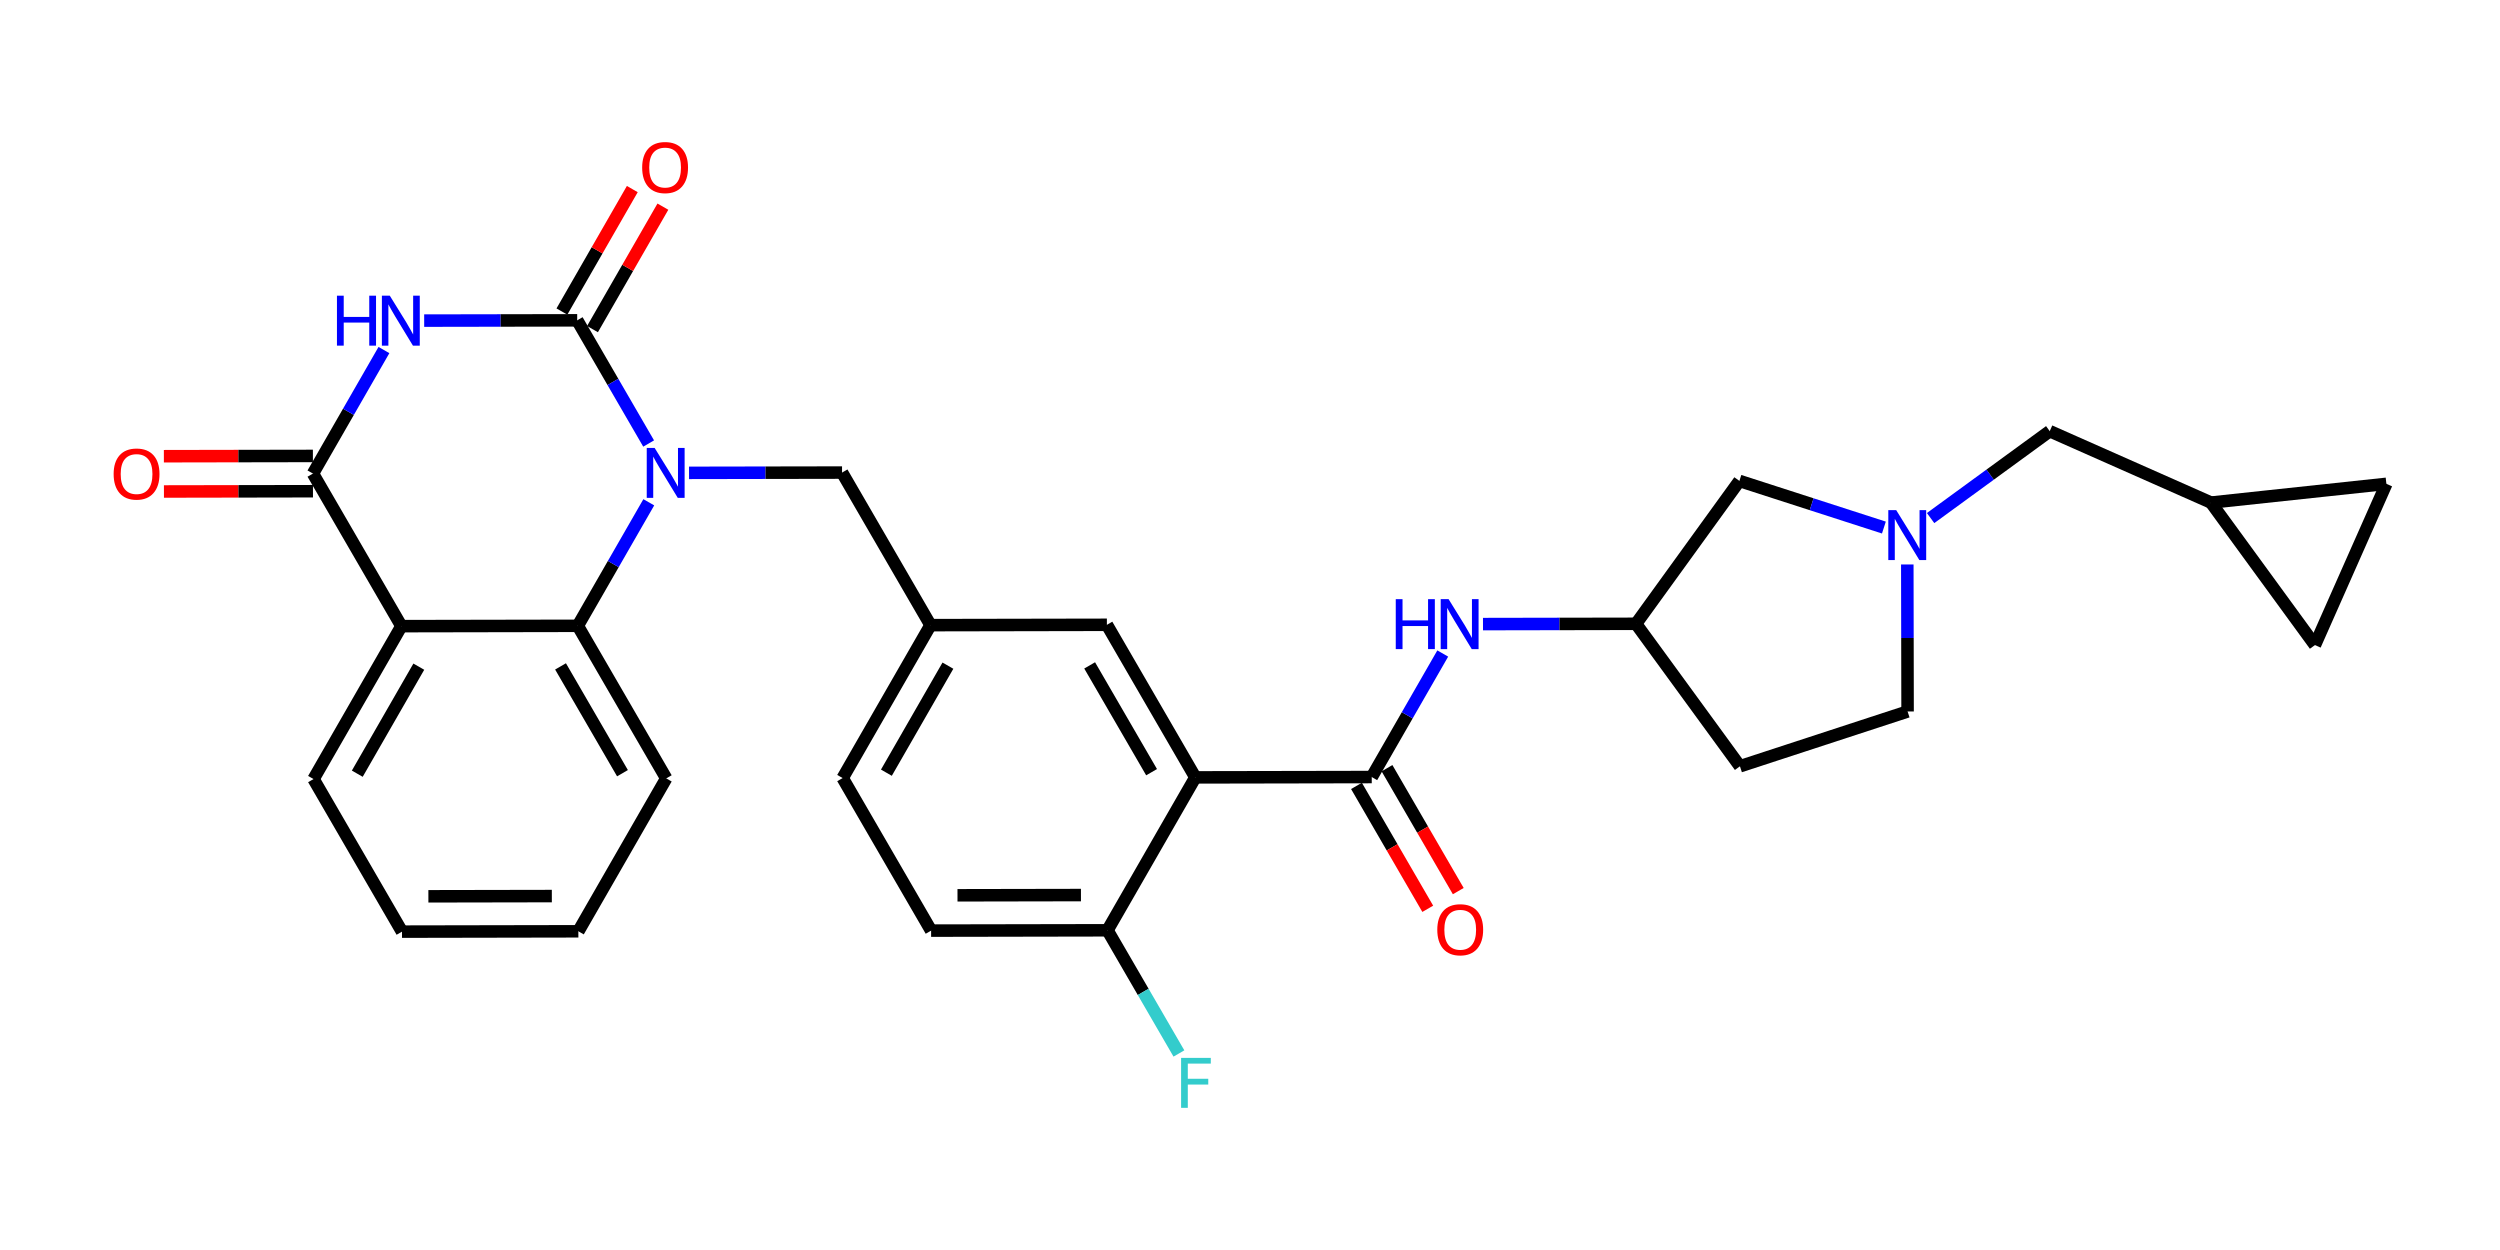 <?xml version='1.0' encoding='iso-8859-1'?>
<svg version='1.1' baseProfile='full'
              xmlns='http://www.w3.org/2000/svg'
                      xmlns:rdkit='http://www.rdkit.org/xml'
                      xmlns:xlink='http://www.w3.org/1999/xlink'
                  xml:space='preserve'
width='400px' height='200px' viewBox='0 0 400 200'>
<!-- END OF HEADER -->
<rect style='opacity:1.0;fill:#FFFFFF;stroke:none' width='400' height='200' x='0' y='0'> </rect>
<path class='bond-0 atom-0 atom-1' d='M 26.23,78.639 L 38.152,78.616' style='fill:none;fill-rule:evenodd;stroke:#FF0000;stroke-width:2.0px;stroke-linecap:butt;stroke-linejoin:miter;stroke-opacity:1' />
<path class='bond-0 atom-0 atom-1' d='M 38.152,78.616 L 50.075,78.594' style='fill:none;fill-rule:evenodd;stroke:#000000;stroke-width:2.0px;stroke-linecap:butt;stroke-linejoin:miter;stroke-opacity:1' />
<path class='bond-0 atom-0 atom-1' d='M 26.219,72.995 L 38.142,72.972' style='fill:none;fill-rule:evenodd;stroke:#FF0000;stroke-width:2.0px;stroke-linecap:butt;stroke-linejoin:miter;stroke-opacity:1' />
<path class='bond-0 atom-0 atom-1' d='M 38.142,72.972 L 50.064,72.95' style='fill:none;fill-rule:evenodd;stroke:#000000;stroke-width:2.0px;stroke-linecap:butt;stroke-linejoin:miter;stroke-opacity:1' />
<path class='bond-1 atom-1 atom-2' d='M 50.07,75.772 L 64.226,100.184' style='fill:none;fill-rule:evenodd;stroke:#000000;stroke-width:2.0px;stroke-linecap:butt;stroke-linejoin:miter;stroke-opacity:1' />
<path class='bond-28 atom-1 atom-29' d='M 50.07,75.772 L 55.75,65.89' style='fill:none;fill-rule:evenodd;stroke:#000000;stroke-width:2.0px;stroke-linecap:butt;stroke-linejoin:miter;stroke-opacity:1' />
<path class='bond-28 atom-1 atom-29' d='M 55.75,65.89 L 61.43,56.008' style='fill:none;fill-rule:evenodd;stroke:#0000FF;stroke-width:2.0px;stroke-linecap:butt;stroke-linejoin:miter;stroke-opacity:1' />
<path class='bond-2 atom-2 atom-3' d='M 64.226,100.184 L 50.163,124.649' style='fill:none;fill-rule:evenodd;stroke:#000000;stroke-width:2.0px;stroke-linecap:butt;stroke-linejoin:miter;stroke-opacity:1' />
<path class='bond-2 atom-2 atom-3' d='M 67.009,106.666 L 57.165,123.792' style='fill:none;fill-rule:evenodd;stroke:#000000;stroke-width:2.0px;stroke-linecap:butt;stroke-linejoin:miter;stroke-opacity:1' />
<path class='bond-31 atom-7 atom-2' d='M 92.445,100.13 L 64.226,100.184' style='fill:none;fill-rule:evenodd;stroke:#000000;stroke-width:2.0px;stroke-linecap:butt;stroke-linejoin:miter;stroke-opacity:1' />
<path class='bond-3 atom-3 atom-4' d='M 50.163,124.649 L 64.319,149.061' style='fill:none;fill-rule:evenodd;stroke:#000000;stroke-width:2.0px;stroke-linecap:butt;stroke-linejoin:miter;stroke-opacity:1' />
<path class='bond-4 atom-4 atom-5' d='M 64.319,149.061 L 92.538,149.007' style='fill:none;fill-rule:evenodd;stroke:#000000;stroke-width:2.0px;stroke-linecap:butt;stroke-linejoin:miter;stroke-opacity:1' />
<path class='bond-4 atom-4 atom-5' d='M 68.541,143.409 L 88.294,143.371' style='fill:none;fill-rule:evenodd;stroke:#000000;stroke-width:2.0px;stroke-linecap:butt;stroke-linejoin:miter;stroke-opacity:1' />
<path class='bond-5 atom-5 atom-6' d='M 92.538,149.007 L 106.601,124.542' style='fill:none;fill-rule:evenodd;stroke:#000000;stroke-width:2.0px;stroke-linecap:butt;stroke-linejoin:miter;stroke-opacity:1' />
<path class='bond-6 atom-6 atom-7' d='M 106.601,124.542 L 92.445,100.13' style='fill:none;fill-rule:evenodd;stroke:#000000;stroke-width:2.0px;stroke-linecap:butt;stroke-linejoin:miter;stroke-opacity:1' />
<path class='bond-6 atom-6 atom-7' d='M 99.596,123.711 L 89.686,106.623' style='fill:none;fill-rule:evenodd;stroke:#000000;stroke-width:2.0px;stroke-linecap:butt;stroke-linejoin:miter;stroke-opacity:1' />
<path class='bond-7 atom-7 atom-8' d='M 92.445,100.13 L 98.126,90.248' style='fill:none;fill-rule:evenodd;stroke:#000000;stroke-width:2.0px;stroke-linecap:butt;stroke-linejoin:miter;stroke-opacity:1' />
<path class='bond-7 atom-7 atom-8' d='M 98.126,90.248 L 103.806,80.366' style='fill:none;fill-rule:evenodd;stroke:#0000FF;stroke-width:2.0px;stroke-linecap:butt;stroke-linejoin:miter;stroke-opacity:1' />
<path class='bond-8 atom-8 atom-9' d='M 110.245,75.657 L 122.486,75.634' style='fill:none;fill-rule:evenodd;stroke:#0000FF;stroke-width:2.0px;stroke-linecap:butt;stroke-linejoin:miter;stroke-opacity:1' />
<path class='bond-8 atom-8 atom-9' d='M 122.486,75.634 L 134.728,75.611' style='fill:none;fill-rule:evenodd;stroke:#000000;stroke-width:2.0px;stroke-linecap:butt;stroke-linejoin:miter;stroke-opacity:1' />
<path class='bond-32 atom-30 atom-8' d='M 92.352,51.253 L 98.067,61.108' style='fill:none;fill-rule:evenodd;stroke:#000000;stroke-width:2.0px;stroke-linecap:butt;stroke-linejoin:miter;stroke-opacity:1' />
<path class='bond-32 atom-30 atom-8' d='M 98.067,61.108 L 103.782,70.963' style='fill:none;fill-rule:evenodd;stroke:#0000FF;stroke-width:2.0px;stroke-linecap:butt;stroke-linejoin:miter;stroke-opacity:1' />
<path class='bond-9 atom-9 atom-10' d='M 134.728,75.611 L 148.884,100.023' style='fill:none;fill-rule:evenodd;stroke:#000000;stroke-width:2.0px;stroke-linecap:butt;stroke-linejoin:miter;stroke-opacity:1' />
<path class='bond-10 atom-10 atom-11' d='M 148.884,100.023 L 134.821,124.488' style='fill:none;fill-rule:evenodd;stroke:#000000;stroke-width:2.0px;stroke-linecap:butt;stroke-linejoin:miter;stroke-opacity:1' />
<path class='bond-10 atom-10 atom-11' d='M 151.667,106.505 L 141.823,123.631' style='fill:none;fill-rule:evenodd;stroke:#000000;stroke-width:2.0px;stroke-linecap:butt;stroke-linejoin:miter;stroke-opacity:1' />
<path class='bond-33 atom-28 atom-10' d='M 177.103,99.969 L 148.884,100.023' style='fill:none;fill-rule:evenodd;stroke:#000000;stroke-width:2.0px;stroke-linecap:butt;stroke-linejoin:miter;stroke-opacity:1' />
<path class='bond-11 atom-11 atom-12' d='M 134.821,124.488 L 148.977,148.9' style='fill:none;fill-rule:evenodd;stroke:#000000;stroke-width:2.0px;stroke-linecap:butt;stroke-linejoin:miter;stroke-opacity:1' />
<path class='bond-12 atom-12 atom-13' d='M 148.977,148.9 L 177.196,148.846' style='fill:none;fill-rule:evenodd;stroke:#000000;stroke-width:2.0px;stroke-linecap:butt;stroke-linejoin:miter;stroke-opacity:1' />
<path class='bond-12 atom-12 atom-13' d='M 153.199,143.248 L 172.952,143.21' style='fill:none;fill-rule:evenodd;stroke:#000000;stroke-width:2.0px;stroke-linecap:butt;stroke-linejoin:miter;stroke-opacity:1' />
<path class='bond-13 atom-13 atom-14' d='M 177.196,148.846 L 182.911,158.701' style='fill:none;fill-rule:evenodd;stroke:#000000;stroke-width:2.0px;stroke-linecap:butt;stroke-linejoin:miter;stroke-opacity:1' />
<path class='bond-13 atom-13 atom-14' d='M 182.911,158.701 L 188.626,168.557' style='fill:none;fill-rule:evenodd;stroke:#33CCCC;stroke-width:2.0px;stroke-linecap:butt;stroke-linejoin:miter;stroke-opacity:1' />
<path class='bond-14 atom-13 atom-15' d='M 177.196,148.846 L 191.259,124.381' style='fill:none;fill-rule:evenodd;stroke:#000000;stroke-width:2.0px;stroke-linecap:butt;stroke-linejoin:miter;stroke-opacity:1' />
<path class='bond-15 atom-15 atom-16' d='M 191.259,124.381 L 219.479,124.327' style='fill:none;fill-rule:evenodd;stroke:#000000;stroke-width:2.0px;stroke-linecap:butt;stroke-linejoin:miter;stroke-opacity:1' />
<path class='bond-27 atom-15 atom-28' d='M 191.259,124.381 L 177.103,99.969' style='fill:none;fill-rule:evenodd;stroke:#000000;stroke-width:2.0px;stroke-linecap:butt;stroke-linejoin:miter;stroke-opacity:1' />
<path class='bond-27 atom-15 atom-28' d='M 184.253,123.55 L 174.344,106.462' style='fill:none;fill-rule:evenodd;stroke:#000000;stroke-width:2.0px;stroke-linecap:butt;stroke-linejoin:miter;stroke-opacity:1' />
<path class='bond-16 atom-16 atom-17' d='M 219.479,124.327 L 225.159,114.445' style='fill:none;fill-rule:evenodd;stroke:#000000;stroke-width:2.0px;stroke-linecap:butt;stroke-linejoin:miter;stroke-opacity:1' />
<path class='bond-16 atom-16 atom-17' d='M 225.159,114.445 L 230.839,104.563' style='fill:none;fill-rule:evenodd;stroke:#0000FF;stroke-width:2.0px;stroke-linecap:butt;stroke-linejoin:miter;stroke-opacity:1' />
<path class='bond-26 atom-16 atom-27' d='M 217.037,125.743 L 222.739,135.575' style='fill:none;fill-rule:evenodd;stroke:#000000;stroke-width:2.0px;stroke-linecap:butt;stroke-linejoin:miter;stroke-opacity:1' />
<path class='bond-26 atom-16 atom-27' d='M 222.739,135.575 L 228.441,145.408' style='fill:none;fill-rule:evenodd;stroke:#FF0000;stroke-width:2.0px;stroke-linecap:butt;stroke-linejoin:miter;stroke-opacity:1' />
<path class='bond-26 atom-16 atom-27' d='M 221.92,122.911 L 227.622,132.744' style='fill:none;fill-rule:evenodd;stroke:#000000;stroke-width:2.0px;stroke-linecap:butt;stroke-linejoin:miter;stroke-opacity:1' />
<path class='bond-26 atom-16 atom-27' d='M 227.622,132.744 L 233.323,142.577' style='fill:none;fill-rule:evenodd;stroke:#FF0000;stroke-width:2.0px;stroke-linecap:butt;stroke-linejoin:miter;stroke-opacity:1' />
<path class='bond-17 atom-17 atom-18' d='M 237.278,99.855 L 249.519,99.831' style='fill:none;fill-rule:evenodd;stroke:#0000FF;stroke-width:2.0px;stroke-linecap:butt;stroke-linejoin:miter;stroke-opacity:1' />
<path class='bond-17 atom-17 atom-18' d='M 249.519,99.831 L 261.761,99.808' style='fill:none;fill-rule:evenodd;stroke:#000000;stroke-width:2.0px;stroke-linecap:butt;stroke-linejoin:miter;stroke-opacity:1' />
<path class='bond-18 atom-18 atom-19' d='M 261.761,99.808 L 278.304,76.947' style='fill:none;fill-rule:evenodd;stroke:#000000;stroke-width:2.0px;stroke-linecap:butt;stroke-linejoin:miter;stroke-opacity:1' />
<path class='bond-34 atom-26 atom-18' d='M 278.391,122.606 L 261.761,99.808' style='fill:none;fill-rule:evenodd;stroke:#000000;stroke-width:2.0px;stroke-linecap:butt;stroke-linejoin:miter;stroke-opacity:1' />
<path class='bond-19 atom-19 atom-20' d='M 278.304,76.947 L 289.864,80.678' style='fill:none;fill-rule:evenodd;stroke:#000000;stroke-width:2.0px;stroke-linecap:butt;stroke-linejoin:miter;stroke-opacity:1' />
<path class='bond-19 atom-19 atom-20' d='M 289.864,80.678 L 301.423,84.409' style='fill:none;fill-rule:evenodd;stroke:#0000FF;stroke-width:2.0px;stroke-linecap:butt;stroke-linejoin:miter;stroke-opacity:1' />
<path class='bond-20 atom-20 atom-21' d='M 308.895,82.89 L 318.427,75.938' style='fill:none;fill-rule:evenodd;stroke:#0000FF;stroke-width:2.0px;stroke-linecap:butt;stroke-linejoin:miter;stroke-opacity:1' />
<path class='bond-20 atom-20 atom-21' d='M 318.427,75.938 L 327.958,68.985' style='fill:none;fill-rule:evenodd;stroke:#000000;stroke-width:2.0px;stroke-linecap:butt;stroke-linejoin:miter;stroke-opacity:1' />
<path class='bond-24 atom-20 atom-25' d='M 305.168,90.317 L 305.191,102.076' style='fill:none;fill-rule:evenodd;stroke:#0000FF;stroke-width:2.0px;stroke-linecap:butt;stroke-linejoin:miter;stroke-opacity:1' />
<path class='bond-24 atom-20 atom-25' d='M 305.191,102.076 L 305.213,113.835' style='fill:none;fill-rule:evenodd;stroke:#000000;stroke-width:2.0px;stroke-linecap:butt;stroke-linejoin:miter;stroke-opacity:1' />
<path class='bond-21 atom-21 atom-22' d='M 327.958,68.985 L 353.759,80.414' style='fill:none;fill-rule:evenodd;stroke:#000000;stroke-width:2.0px;stroke-linecap:butt;stroke-linejoin:miter;stroke-opacity:1' />
<path class='bond-22 atom-22 atom-23' d='M 353.759,80.414 L 381.818,77.411' style='fill:none;fill-rule:evenodd;stroke:#000000;stroke-width:2.0px;stroke-linecap:butt;stroke-linejoin:miter;stroke-opacity:1' />
<path class='bond-35 atom-24 atom-22' d='M 370.389,103.213 L 353.759,80.414' style='fill:none;fill-rule:evenodd;stroke:#000000;stroke-width:2.0px;stroke-linecap:butt;stroke-linejoin:miter;stroke-opacity:1' />
<path class='bond-23 atom-23 atom-24' d='M 381.818,77.411 L 370.389,103.213' style='fill:none;fill-rule:evenodd;stroke:#000000;stroke-width:2.0px;stroke-linecap:butt;stroke-linejoin:miter;stroke-opacity:1' />
<path class='bond-25 atom-25 atom-26' d='M 305.213,113.835 L 278.391,122.606' style='fill:none;fill-rule:evenodd;stroke:#000000;stroke-width:2.0px;stroke-linecap:butt;stroke-linejoin:miter;stroke-opacity:1' />
<path class='bond-29 atom-29 atom-30' d='M 67.869,51.299 L 80.111,51.276' style='fill:none;fill-rule:evenodd;stroke:#0000FF;stroke-width:2.0px;stroke-linecap:butt;stroke-linejoin:miter;stroke-opacity:1' />
<path class='bond-29 atom-29 atom-30' d='M 80.111,51.276 L 92.352,51.253' style='fill:none;fill-rule:evenodd;stroke:#000000;stroke-width:2.0px;stroke-linecap:butt;stroke-linejoin:miter;stroke-opacity:1' />
<path class='bond-30 atom-30 atom-31' d='M 94.799,52.659 L 100.43,42.861' style='fill:none;fill-rule:evenodd;stroke:#000000;stroke-width:2.0px;stroke-linecap:butt;stroke-linejoin:miter;stroke-opacity:1' />
<path class='bond-30 atom-30 atom-31' d='M 100.43,42.861 L 106.062,33.064' style='fill:none;fill-rule:evenodd;stroke:#FF0000;stroke-width:2.0px;stroke-linecap:butt;stroke-linejoin:miter;stroke-opacity:1' />
<path class='bond-30 atom-30 atom-31' d='M 89.906,49.846 L 95.537,40.049' style='fill:none;fill-rule:evenodd;stroke:#000000;stroke-width:2.0px;stroke-linecap:butt;stroke-linejoin:miter;stroke-opacity:1' />
<path class='bond-30 atom-30 atom-31' d='M 95.537,40.049 L 101.169,30.252' style='fill:none;fill-rule:evenodd;stroke:#FF0000;stroke-width:2.0px;stroke-linecap:butt;stroke-linejoin:miter;stroke-opacity:1' />
<path  class='atom-0' d='M 18.182 75.848
Q 18.182 73.929, 19.13 72.857
Q 20.078 71.784, 21.85 71.784
Q 23.622 71.784, 24.571 72.857
Q 25.519 73.929, 25.519 75.848
Q 25.519 77.79, 24.559 78.896
Q 23.6 79.991, 21.85 79.991
Q 20.089 79.991, 19.13 78.896
Q 18.182 77.801, 18.182 75.848
M 21.85 79.088
Q 23.069 79.088, 23.724 78.275
Q 24.39 77.451, 24.39 75.848
Q 24.39 74.279, 23.724 73.489
Q 23.069 72.687, 21.85 72.687
Q 20.631 72.687, 19.965 73.478
Q 19.311 74.268, 19.311 75.848
Q 19.311 77.462, 19.965 78.275
Q 20.631 79.088, 21.85 79.088
' fill='#FF0000'/>
<path  class='atom-8' d='M 104.742 71.669
L 107.361 75.901
Q 107.62 76.319, 108.038 77.075
Q 108.455 77.832, 108.478 77.877
L 108.478 71.669
L 109.539 71.669
L 109.539 79.66
L 108.444 79.66
L 105.633 75.032
Q 105.306 74.49, 104.956 73.87
Q 104.618 73.249, 104.516 73.057
L 104.516 79.66
L 103.478 79.66
L 103.478 71.669
L 104.742 71.669
' fill='#0000FF'/>
<path  class='atom-14' d='M 188.976 169.262
L 193.728 169.262
L 193.728 170.176
L 190.048 170.176
L 190.048 172.603
L 193.322 172.603
L 193.322 173.529
L 190.048 173.529
L 190.048 177.254
L 188.976 177.254
L 188.976 169.262
' fill='#33CCCC'/>
<path  class='atom-17' d='M 223.321 95.866
L 224.404 95.866
L 224.404 99.263
L 228.49 99.263
L 228.49 95.866
L 229.574 95.866
L 229.574 103.857
L 228.49 103.857
L 228.49 100.166
L 224.404 100.166
L 224.404 103.857
L 223.321 103.857
L 223.321 95.866
' fill='#0000FF'/>
<path  class='atom-17' d='M 231.775 95.866
L 234.394 100.099
Q 234.654 100.516, 235.071 101.273
Q 235.489 102.029, 235.511 102.074
L 235.511 95.866
L 236.572 95.866
L 236.572 103.857
L 235.478 103.857
L 232.667 99.23
Q 232.34 98.688, 231.99 98.067
Q 231.651 97.446, 231.549 97.254
L 231.549 103.857
L 230.511 103.857
L 230.511 95.866
L 231.775 95.866
' fill='#0000FF'/>
<path  class='atom-20' d='M 303.393 81.62
L 306.011 85.853
Q 306.271 86.27, 306.689 87.027
Q 307.106 87.783, 307.129 87.828
L 307.129 81.62
L 308.19 81.62
L 308.19 89.612
L 307.095 89.612
L 304.284 84.984
Q 303.957 84.442, 303.607 83.821
Q 303.269 83.2, 303.167 83.008
L 303.167 89.612
L 302.128 89.612
L 302.128 81.62
L 303.393 81.62
' fill='#0000FF'/>
<path  class='atom-27' d='M 229.966 148.761
Q 229.966 146.843, 230.914 145.77
Q 231.862 144.698, 233.635 144.698
Q 235.407 144.698, 236.355 145.77
Q 237.303 146.843, 237.303 148.761
Q 237.303 150.703, 236.344 151.809
Q 235.384 152.904, 233.635 152.904
Q 231.874 152.904, 230.914 151.809
Q 229.966 150.714, 229.966 148.761
M 233.635 152.001
Q 234.854 152.001, 235.508 151.188
Q 236.174 150.364, 236.174 148.761
Q 236.174 147.192, 235.508 146.402
Q 234.854 145.601, 233.635 145.601
Q 232.416 145.601, 231.75 146.391
Q 231.095 147.181, 231.095 148.761
Q 231.095 150.376, 231.75 151.188
Q 232.416 152.001, 233.635 152.001
' fill='#FF0000'/>
<path  class='atom-29' d='M 53.912 47.31
L 54.995 47.31
L 54.995 50.708
L 59.082 50.708
L 59.082 47.31
L 60.165 47.31
L 60.165 55.302
L 59.082 55.302
L 59.082 51.611
L 54.995 51.611
L 54.995 55.302
L 53.912 55.302
L 53.912 47.31
' fill='#0000FF'/>
<path  class='atom-29' d='M 62.366 47.31
L 64.985 51.543
Q 65.245 51.961, 65.662 52.717
Q 66.08 53.474, 66.103 53.519
L 66.103 47.31
L 67.164 47.31
L 67.164 55.302
L 66.069 55.302
L 63.258 50.674
Q 62.931 50.132, 62.581 49.511
Q 62.242 48.891, 62.141 48.699
L 62.141 55.302
L 61.102 55.302
L 61.102 47.31
L 62.366 47.31
' fill='#0000FF'/>
<path  class='atom-31' d='M 102.747 26.81
Q 102.747 24.891, 103.695 23.819
Q 104.643 22.746, 106.415 22.746
Q 108.188 22.746, 109.136 23.819
Q 110.084 24.891, 110.084 26.81
Q 110.084 28.751, 109.124 29.857
Q 108.165 30.952, 106.415 30.952
Q 104.654 30.952, 103.695 29.857
Q 102.747 28.762, 102.747 26.81
M 106.415 30.049
Q 107.634 30.049, 108.289 29.237
Q 108.955 28.413, 108.955 26.81
Q 108.955 25.241, 108.289 24.451
Q 107.634 23.649, 106.415 23.649
Q 105.196 23.649, 104.53 24.439
Q 103.876 25.229, 103.876 26.81
Q 103.876 28.424, 104.53 29.237
Q 105.196 30.049, 106.415 30.049
' fill='#FF0000'/>
</svg>
